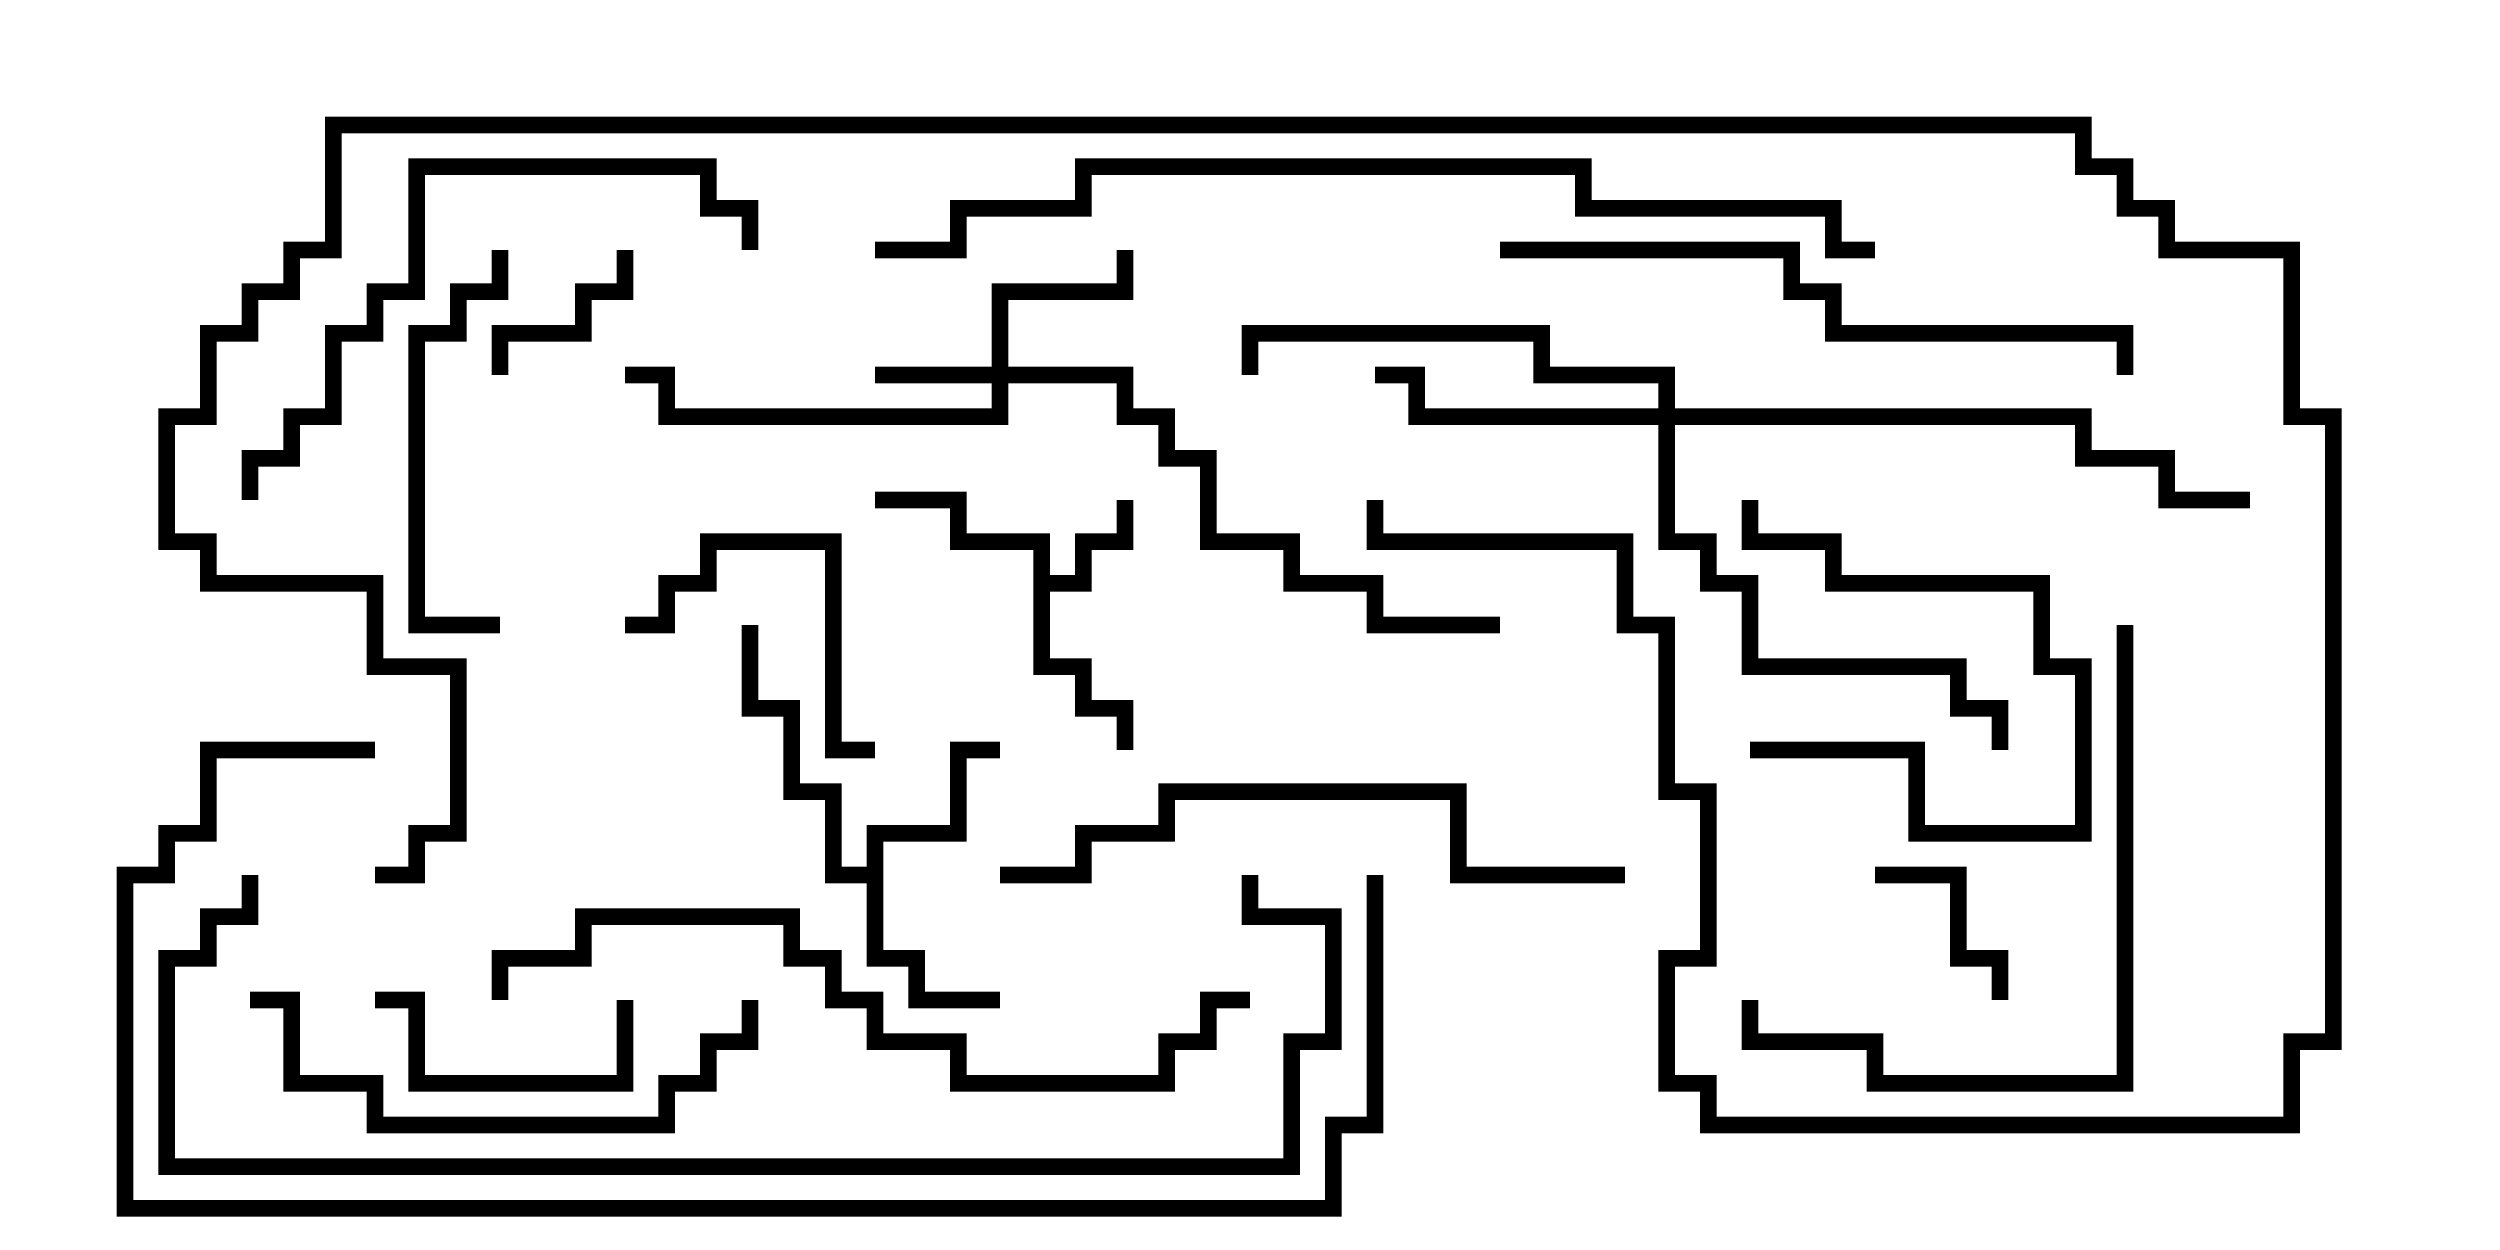 <svg version="1.1" width="30" height="15" xmlns="http://www.w3.org/2000/svg"><path d="M12.4,6.6L11.4,6.6L11.4,6.1L10.5,6.1L10.5,5.9L11.6,5.9L11.6,6.4L12.6,6.4L12.6,6.9L12.9,6.9L12.9,6.4L13.4,6.4L13.4,6L13.6,6L13.6,6.6L13.1,6.6L13.1,7.1L12.6,7.1L12.6,7.9L13.1,7.9L13.1,8.4L13.6,8.4L13.6,9L13.4,9L13.4,8.6L12.9,8.6L12.9,8.1L12.4,8.1z" stroke="none"/><path d="M10.4,10.4L10.4,9.9L11.4,9.9L11.4,8.9L12,8.9L12,9.1L11.6,9.1L11.6,10.1L10.6,10.1L10.6,11.4L11.1,11.4L11.1,11.9L12,11.9L12,12.1L10.9,12.1L10.9,11.6L10.4,11.6L10.4,10.6L9.9,10.6L9.9,9.6L9.4,9.6L9.4,8.6L8.9,8.6L8.9,7.5L9.1,7.5L9.1,8.4L9.6,8.4L9.6,9.4L10.1,9.4L10.1,10.4z" stroke="none"/><path d="M11.9,4.4L11.9,3.4L13.4,3.4L13.4,3L13.6,3L13.6,3.6L12.1,3.6L12.1,4.4L13.6,4.4L13.6,4.9L14.1,4.9L14.1,5.4L14.6,5.4L14.6,6.4L15.6,6.4L15.6,6.9L16.6,6.9L16.6,7.4L18,7.4L18,7.6L16.4,7.6L16.4,7.1L15.4,7.1L15.4,6.6L14.4,6.6L14.4,5.6L13.9,5.6L13.9,5.1L13.4,5.1L13.4,4.6L12.1,4.6L12.1,5.1L7.9,5.1L7.9,4.6L7.5,4.6L7.5,4.4L8.1,4.4L8.1,4.9L11.9,4.9L11.9,4.6L10.5,4.6L10.5,4.4z" stroke="none"/><path d="M19.9,4.9L19.9,4.6L18.4,4.6L18.4,4.1L15.1,4.1L15.1,4.5L14.9,4.5L14.9,3.9L18.6,3.9L18.6,4.4L20.1,4.4L20.1,4.9L25.1,4.9L25.1,5.4L26.1,5.4L26.1,5.9L27,5.9L27,6.1L25.9,6.1L25.9,5.6L24.9,5.6L24.9,5.1L20.1,5.1L20.1,6.4L20.6,6.4L20.6,6.9L21.1,6.9L21.1,7.9L23.6,7.9L23.6,8.4L24.1,8.4L24.1,9L23.9,9L23.9,8.6L23.4,8.6L23.4,8.1L20.9,8.1L20.9,7.1L20.4,7.1L20.4,6.6L19.9,6.6L19.9,5.1L16.9,5.1L16.9,4.6L16.5,4.6L16.5,4.4L17.1,4.4L17.1,4.9z" stroke="none"/><path d="M7.4,3L7.6,3L7.6,3.6L7.1,3.6L7.1,4.1L6.1,4.1L6.1,4.5L5.9,4.5L5.9,3.9L6.9,3.9L6.9,3.4L7.4,3.4z" stroke="none"/><path d="M22.5,10.6L22.5,10.4L23.6,10.4L23.6,11.4L24.1,11.4L24.1,12L23.9,12L23.9,11.6L23.4,11.6L23.4,10.6z" stroke="none"/><path d="M4.5,12.1L4.5,11.9L5.1,11.9L5.1,12.9L7.4,12.9L7.4,12L7.6,12L7.6,13.1L4.9,13.1L4.9,12.1z" stroke="none"/><path d="M21,9.1L21,8.9L23.1,8.9L23.1,9.9L24.9,9.9L24.9,8.1L24.4,8.1L24.4,7.1L21.9,7.1L21.9,6.6L20.9,6.6L20.9,6L21.1,6L21.1,6.4L22.1,6.4L22.1,6.9L24.6,6.9L24.6,7.9L25.1,7.9L25.1,10.1L22.9,10.1L22.9,9.1z" stroke="none"/><path d="M7.5,7.6L7.5,7.4L7.9,7.4L7.9,6.9L8.4,6.9L8.4,6.4L10.1,6.4L10.1,8.9L10.5,8.9L10.5,9.1L9.9,9.1L9.9,6.6L8.6,6.6L8.6,7.1L8.1,7.1L8.1,7.6z" stroke="none"/><path d="M5.9,3L6.1,3L6.1,3.6L5.6,3.6L5.6,4.1L5.1,4.1L5.1,7.4L6,7.4L6,7.6L4.9,7.6L4.9,3.9L5.4,3.9L5.4,3.4L5.9,3.4z" stroke="none"/><path d="M3,12.1L3,11.9L3.6,11.9L3.6,12.9L4.6,12.9L4.6,13.4L7.9,13.4L7.9,12.9L8.4,12.9L8.4,12.4L8.9,12.4L8.9,12L9.1,12L9.1,12.6L8.6,12.6L8.6,13.1L8.1,13.1L8.1,13.6L4.4,13.6L4.4,13.1L3.4,13.1L3.4,12.1z" stroke="none"/><path d="M25.4,7.5L25.6,7.5L25.6,13.1L22.4,13.1L22.4,12.6L20.9,12.6L20.9,12L21.1,12L21.1,12.4L22.6,12.4L22.6,12.9L25.4,12.9z" stroke="none"/><path d="M9.1,3L8.9,3L8.9,2.6L8.4,2.6L8.4,2.1L5.1,2.1L5.1,3.6L4.6,3.6L4.6,4.1L4.1,4.1L4.1,5.1L3.6,5.1L3.6,5.6L3.1,5.6L3.1,6L2.9,6L2.9,5.4L3.4,5.4L3.4,4.9L3.9,4.9L3.9,3.9L4.4,3.9L4.4,3.4L4.9,3.4L4.9,1.9L8.6,1.9L8.6,2.4L9.1,2.4z" stroke="none"/><path d="M19.5,10.4L19.5,10.6L17.4,10.6L17.4,9.6L14.1,9.6L14.1,10.1L13.1,10.1L13.1,10.6L12,10.6L12,10.4L12.9,10.4L12.9,9.9L13.9,9.9L13.9,9.4L17.6,9.4L17.6,10.4z" stroke="none"/><path d="M18,3.1L18,2.9L21.6,2.9L21.6,3.4L22.1,3.4L22.1,3.9L25.6,3.9L25.6,4.5L25.4,4.5L25.4,4.1L21.9,4.1L21.9,3.6L21.4,3.6L21.4,3.1z" stroke="none"/><path d="M6.1,12L5.9,12L5.9,11.4L6.9,11.4L6.9,10.9L9.6,10.9L9.6,11.4L10.1,11.4L10.1,11.9L10.6,11.9L10.6,12.4L11.6,12.4L11.6,12.9L13.9,12.9L13.9,12.4L14.4,12.4L14.4,11.9L15,11.9L15,12.1L14.6,12.1L14.6,12.6L14.1,12.6L14.1,13.1L11.4,13.1L11.4,12.6L10.4,12.6L10.4,12.1L9.9,12.1L9.9,11.6L9.4,11.6L9.4,11.1L7.1,11.1L7.1,11.6L6.1,11.6z" stroke="none"/><path d="M2.9,10.5L3.1,10.5L3.1,11.1L2.6,11.1L2.6,11.6L2.1,11.6L2.1,13.9L15.4,13.9L15.4,12.4L15.9,12.4L15.9,11.1L14.9,11.1L14.9,10.5L15.1,10.5L15.1,10.9L16.1,10.9L16.1,12.6L15.6,12.6L15.6,14.1L1.9,14.1L1.9,11.4L2.4,11.4L2.4,10.9L2.9,10.9z" stroke="none"/><path d="M10.5,3.1L10.5,2.9L11.4,2.9L11.4,2.4L12.9,2.4L12.9,1.9L19.1,1.9L19.1,2.4L22.1,2.4L22.1,2.9L22.5,2.9L22.5,3.1L21.9,3.1L21.9,2.6L18.9,2.6L18.9,2.1L13.1,2.1L13.1,2.6L11.6,2.6L11.6,3.1z" stroke="none"/><path d="M4.5,8.9L4.5,9.1L2.6,9.1L2.6,10.1L2.1,10.1L2.1,10.6L1.6,10.6L1.6,14.4L15.9,14.4L15.9,13.4L16.4,13.4L16.4,10.5L16.6,10.5L16.6,13.6L16.1,13.6L16.1,14.6L1.4,14.6L1.4,10.4L1.9,10.4L1.9,9.9L2.4,9.9L2.4,8.9z" stroke="none"/><path d="M4.5,10.6L4.5,10.4L4.9,10.4L4.9,9.9L5.4,9.9L5.4,8.1L4.4,8.1L4.4,7.1L2.4,7.1L2.4,6.6L1.9,6.6L1.9,4.9L2.4,4.9L2.4,3.9L2.9,3.9L2.9,3.4L3.4,3.4L3.4,2.9L3.9,2.9L3.9,1.4L25.1,1.4L25.1,1.9L25.6,1.9L25.6,2.4L26.1,2.4L26.1,2.9L27.6,2.9L27.6,4.9L28.1,4.9L28.1,12.6L27.6,12.6L27.6,13.6L20.4,13.6L20.4,13.1L19.9,13.1L19.9,11.4L20.4,11.4L20.4,9.6L19.9,9.6L19.9,7.6L19.4,7.6L19.4,6.6L16.4,6.6L16.4,6L16.6,6L16.6,6.4L19.6,6.4L19.6,7.4L20.1,7.4L20.1,9.4L20.6,9.4L20.6,11.6L20.1,11.6L20.1,12.9L20.6,12.9L20.6,13.4L27.4,13.4L27.4,12.4L27.9,12.4L27.9,5.1L27.4,5.1L27.4,3.1L25.9,3.1L25.9,2.6L25.4,2.6L25.4,2.1L24.9,2.1L24.9,1.6L4.1,1.6L4.1,3.1L3.6,3.1L3.6,3.6L3.1,3.6L3.1,4.1L2.6,4.1L2.6,5.1L2.1,5.1L2.1,6.4L2.6,6.4L2.6,6.9L4.6,6.9L4.6,7.9L5.6,7.9L5.6,10.1L5.1,10.1L5.1,10.6z" stroke="none"/></svg>